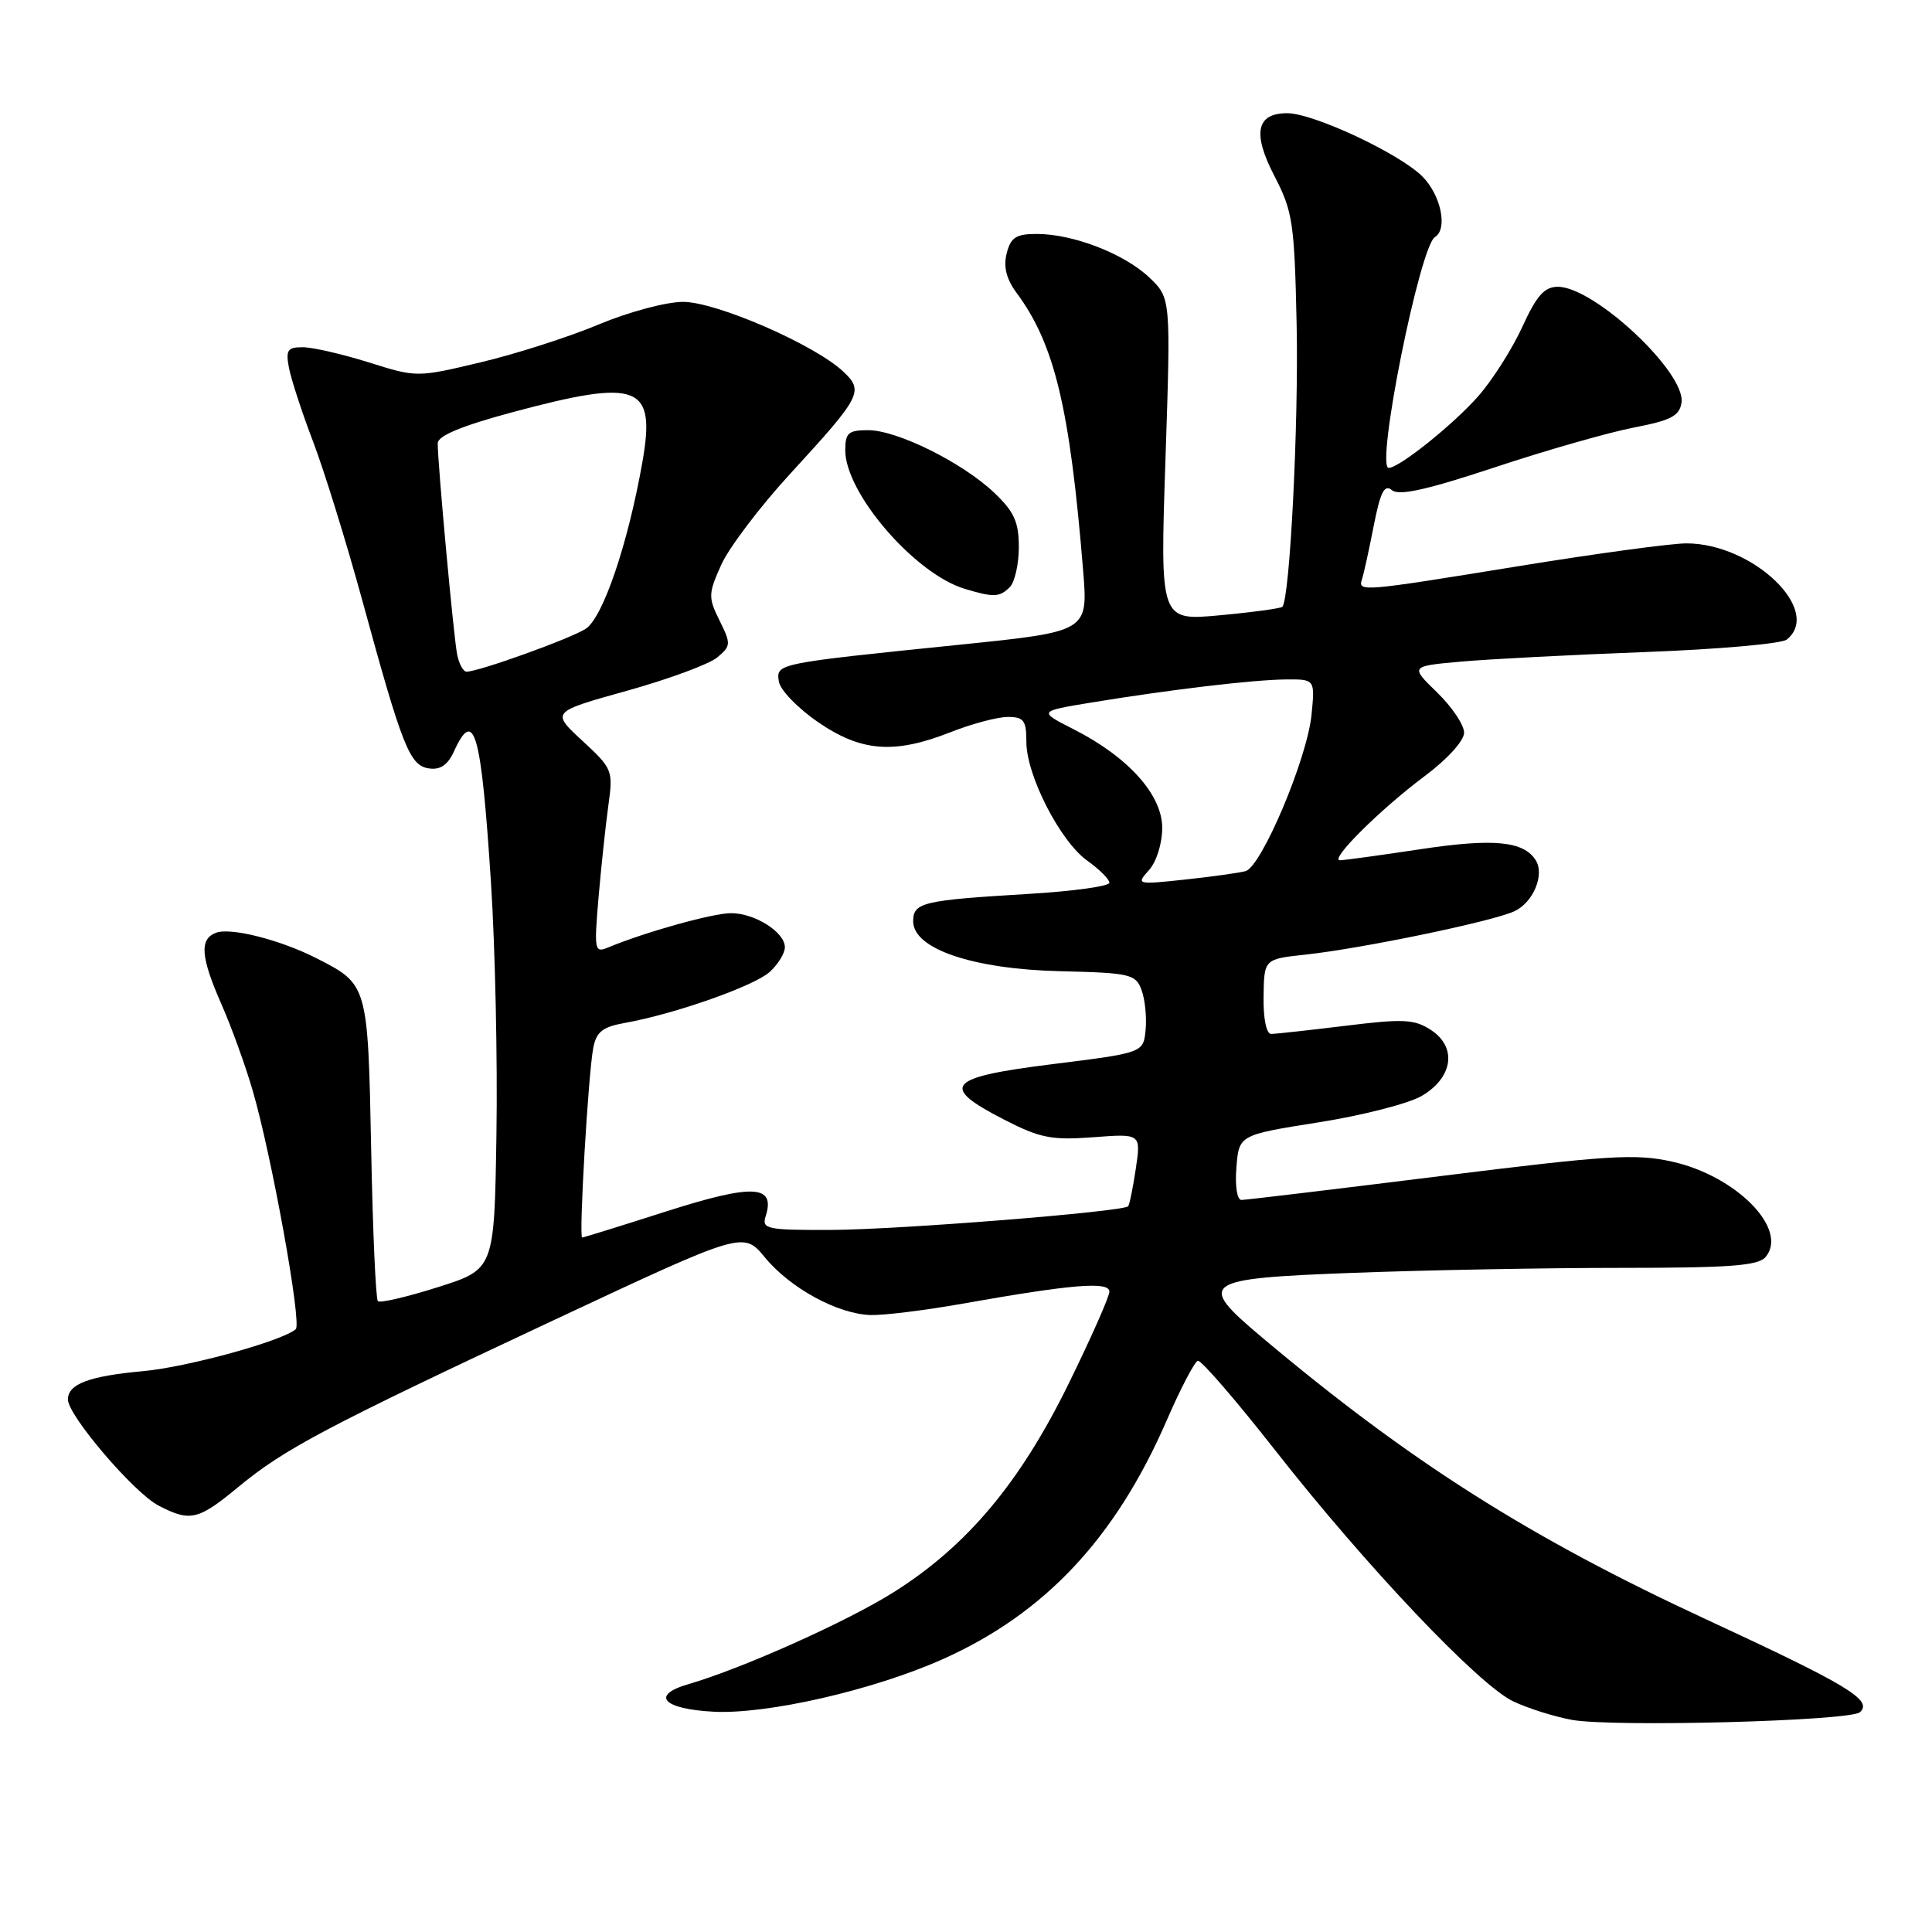 <?xml version="1.0" encoding="UTF-8" standalone="no"?>
<!DOCTYPE svg PUBLIC "-//W3C//DTD SVG 1.1//EN" "http://www.w3.org/Graphics/SVG/1.1/DTD/svg11.dtd" >
<svg xmlns="http://www.w3.org/2000/svg" xmlns:xlink="http://www.w3.org/1999/xlink" version="1.1" viewBox="0 0 256 256">
 <g >
 <path fill="currentColor"
d=" M 246.46 226.87 C 248.18 225.28 244.88 223.29 226.15 214.61 C 202.57 203.69 186.75 193.64 167.16 177.16 C 158.52 169.88 159.17 169.42 179.25 168.66 C 188.74 168.30 204.66 168.00 214.63 168.00 C 229.25 168.00 232.99 167.72 233.96 166.55 C 237.01 162.88 230.10 155.84 221.60 153.93 C 216.70 152.84 213.17 153.06 190.78 155.85 C 176.88 157.58 165.04 159.00 164.49 159.00 C 163.92 159.00 163.63 157.14 163.83 154.70 C 164.17 150.39 164.17 150.39 174.70 148.72 C 180.49 147.81 186.64 146.23 188.36 145.23 C 192.53 142.80 193.11 138.77 189.61 136.48 C 187.42 135.05 185.98 134.97 178.30 135.92 C 173.46 136.51 169.02 137.00 168.43 137.00 C 167.80 137.00 167.38 134.95 167.43 132.04 C 167.50 127.08 167.50 127.08 173.00 126.49 C 180.47 125.68 197.65 122.12 200.63 120.76 C 203.14 119.62 204.70 115.94 203.50 114.00 C 201.92 111.45 197.92 111.06 188.25 112.52 C 182.89 113.33 178.07 113.99 177.55 113.99 C 176.09 114.00 182.91 107.22 188.75 102.86 C 191.79 100.59 194.00 98.16 194.00 97.08 C 194.00 96.06 192.39 93.66 190.42 91.75 C 186.84 88.27 186.84 88.27 193.67 87.66 C 197.43 87.33 208.38 86.76 218.00 86.40 C 227.62 86.04 236.06 85.30 236.75 84.75 C 241.56 80.91 232.27 72.00 223.46 72.00 C 221.45 72.00 211.50 73.35 201.34 75.00 C 180.30 78.42 179.92 78.45 180.47 76.75 C 180.70 76.06 181.40 72.89 182.02 69.70 C 182.91 65.17 183.45 64.12 184.44 64.95 C 185.37 65.73 189.09 64.90 198.11 61.91 C 204.92 59.65 213.20 57.29 216.50 56.65 C 221.43 55.70 222.55 55.11 222.81 53.34 C 223.38 49.36 211.25 38.00 206.42 38.00 C 204.65 38.00 203.61 39.16 201.72 43.30 C 200.39 46.21 197.77 50.34 195.90 52.47 C 192.60 56.23 185.40 62.00 184.01 62.00 C 182.24 62.00 188.12 32.66 190.14 31.41 C 191.87 30.34 190.93 25.84 188.47 23.38 C 185.43 20.34 174.03 15.00 170.57 15.00 C 166.46 15.00 165.92 17.66 168.88 23.35 C 171.30 28.02 171.52 29.53 171.81 42.95 C 172.09 56.17 170.91 79.45 169.91 80.41 C 169.68 80.62 165.95 81.13 161.61 81.53 C 153.71 82.26 153.71 82.26 154.43 60.88 C 155.14 39.50 155.14 39.50 152.31 36.79 C 149.02 33.64 142.21 31.00 137.39 31.00 C 134.62 31.00 133.93 31.45 133.39 33.58 C 132.94 35.36 133.35 36.99 134.72 38.83 C 139.74 45.63 141.76 54.03 143.52 75.59 C 144.18 83.68 144.18 83.68 127.34 85.41 C 102.78 87.92 102.84 87.91 103.20 90.29 C 103.36 91.41 105.69 93.82 108.36 95.66 C 114.13 99.63 118.49 99.96 126.00 97.00 C 128.79 95.90 132.18 95.00 133.54 95.00 C 135.66 95.00 136.00 95.46 136.00 98.30 C 136.00 102.75 140.49 111.50 144.09 114.06 C 145.69 115.20 147.00 116.51 147.00 116.97 C 147.00 117.43 142.16 118.10 136.25 118.45 C 122.23 119.29 121.00 119.58 121.00 122.08 C 121.00 125.73 128.90 128.41 140.47 128.69 C 149.78 128.91 150.48 129.08 151.26 131.18 C 151.72 132.42 151.96 134.79 151.80 136.46 C 151.50 139.50 151.50 139.50 139.50 141.00 C 125.47 142.75 124.43 143.92 133.00 148.33 C 137.80 150.80 139.31 151.10 144.85 150.69 C 151.19 150.21 151.19 150.21 150.50 154.86 C 150.12 157.41 149.66 159.65 149.48 159.84 C 148.77 160.57 119.02 162.94 110.18 162.97 C 101.55 163.00 100.91 162.86 101.46 161.14 C 102.77 157.00 99.80 156.85 88.40 160.48 C 82.41 162.40 77.34 163.97 77.14 163.98 C 76.68 164.01 77.94 142.34 78.61 138.85 C 79.02 136.72 79.84 136.07 82.81 135.54 C 89.46 134.35 100.03 130.62 102.03 128.75 C 103.12 127.75 104.00 126.29 104.00 125.52 C 104.00 123.52 100.03 121.00 96.87 121.00 C 94.45 121.00 85.55 123.48 80.59 125.54 C 78.78 126.30 78.71 125.95 79.31 118.92 C 79.66 114.84 80.25 109.35 80.61 106.73 C 81.26 102.08 81.16 101.84 77.15 98.14 C 73.03 94.33 73.03 94.33 83.08 91.53 C 88.60 89.99 93.99 88.00 95.04 87.11 C 96.86 85.59 96.88 85.32 95.34 82.22 C 93.83 79.16 93.84 78.67 95.58 74.81 C 96.61 72.54 100.73 67.10 104.75 62.73 C 114.16 52.48 114.50 51.82 111.71 49.21 C 107.88 45.64 94.91 40.00 90.51 40.00 C 88.27 40.00 83.28 41.34 79.34 42.99 C 75.42 44.64 68.39 46.89 63.73 48.00 C 55.24 50.02 55.24 50.02 48.87 48.02 C 45.37 46.92 41.44 46.02 40.14 46.01 C 38.10 46.00 37.84 46.38 38.29 48.75 C 38.58 50.26 40.01 54.65 41.48 58.50 C 42.95 62.35 45.88 71.80 47.99 79.50 C 53.33 99.04 54.28 101.44 56.84 101.82 C 58.34 102.04 59.33 101.37 60.15 99.57 C 62.84 93.67 63.76 96.92 65.06 117.00 C 65.61 125.53 65.94 140.53 65.78 150.34 C 65.50 168.19 65.50 168.19 58.04 170.55 C 53.94 171.85 50.35 172.69 50.07 172.41 C 49.79 172.13 49.39 163.03 49.18 152.20 C 48.75 130.47 48.74 130.44 41.99 127.00 C 37.18 124.54 30.54 122.85 28.61 123.60 C 26.40 124.44 26.59 126.82 29.37 133.13 C 30.67 136.08 32.52 141.20 33.48 144.50 C 35.99 153.08 40.02 175.39 39.19 176.12 C 37.45 177.68 24.87 181.14 19.00 181.68 C 11.78 182.34 9.00 183.39 9.00 185.44 C 9.00 187.56 17.77 197.83 21.01 199.50 C 25.21 201.68 26.26 201.43 31.57 197.04 C 37.71 191.97 43.07 189.13 73.50 174.87 C 98.50 163.16 98.50 163.16 101.35 166.61 C 104.72 170.70 111.00 174.12 115.37 174.25 C 117.09 174.30 122.55 173.63 127.50 172.75 C 142.06 170.17 147.00 169.76 147.00 171.15 C 147.00 171.81 144.54 177.36 141.54 183.47 C 135.12 196.52 128.13 204.84 118.46 210.95 C 112.28 214.85 98.40 221.07 91.19 223.17 C 86.16 224.63 87.86 226.46 94.55 226.81 C 101.66 227.18 115.77 223.94 124.94 219.84 C 138.46 213.79 147.82 203.80 154.60 188.20 C 156.43 183.98 158.29 180.43 158.72 180.31 C 159.15 180.19 163.78 185.55 169.00 192.21 C 181.05 207.57 195.94 223.27 200.51 225.44 C 202.45 226.36 205.94 227.46 208.27 227.89 C 213.68 228.88 245.19 228.05 246.46 226.87 Z  M 133.80 77.80 C 134.46 77.14 135.00 74.75 135.00 72.50 C 135.00 69.17 134.39 67.81 131.75 65.30 C 127.53 61.29 118.89 57.00 115.03 57.00 C 112.42 57.00 112.00 57.36 112.00 59.66 C 112.00 65.34 121.21 76.02 127.82 78.02 C 131.66 79.18 132.45 79.15 133.80 77.80 Z  M 152.25 115.29 C 153.24 114.19 154.00 111.76 154.00 109.70 C 154.00 105.32 149.51 100.31 142.26 96.63 C 137.58 94.25 137.58 94.25 144.54 93.10 C 155.02 91.38 166.03 90.07 170.38 90.03 C 174.25 90.00 174.25 90.00 173.78 94.75 C 173.19 100.56 167.16 114.84 165.04 115.43 C 164.19 115.66 160.57 116.17 157.00 116.55 C 150.61 117.23 150.53 117.21 152.25 115.29 Z  M 60.58 86.75 C 60.12 84.51 58.00 61.50 58.00 58.74 C 58.00 57.75 61.12 56.45 67.83 54.64 C 84.67 50.12 86.92 50.98 85.12 61.23 C 83.20 72.11 79.89 81.84 77.61 83.32 C 75.58 84.63 63.44 89.00 61.82 89.00 C 61.39 89.00 60.83 87.99 60.58 86.75 Z "/>
</g>
</svg>